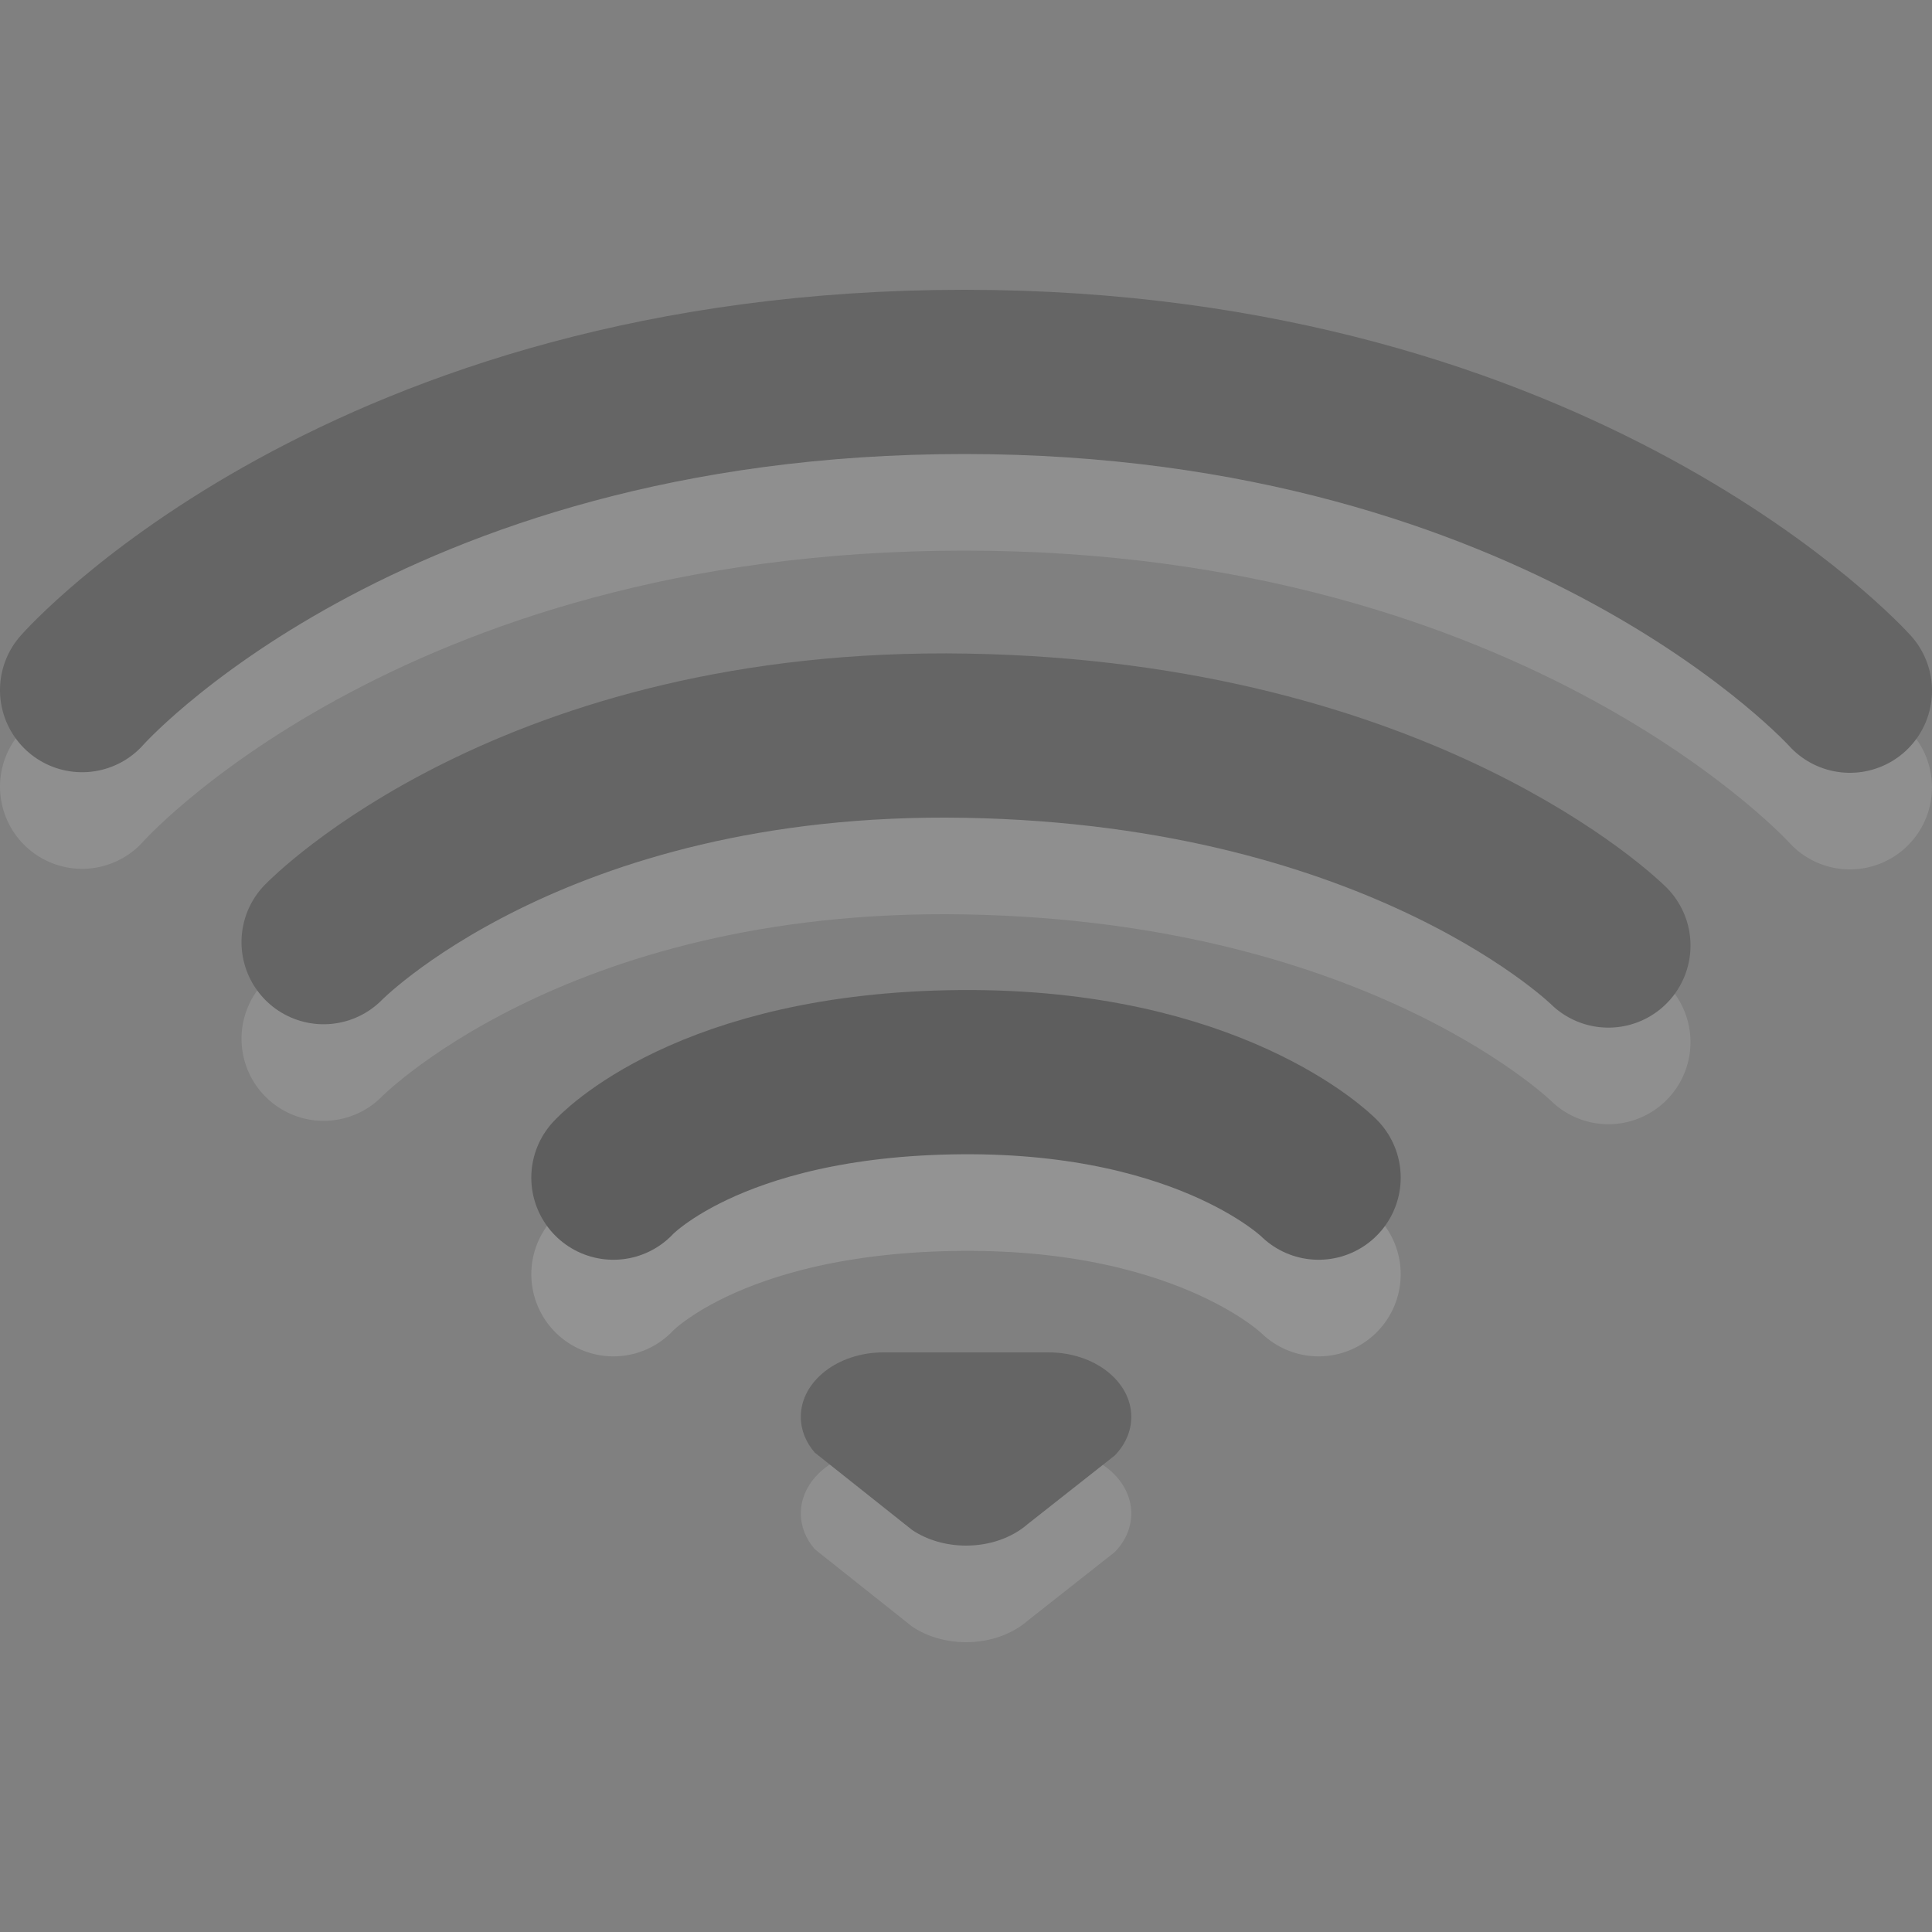<?xml version="1.0" encoding="UTF-8" standalone="no"?>
<!-- Created with Inkscape (http://www.inkscape.org/) -->

<svg
   xmlns:dc="http://purl.org/dc/elements/1.1/"
   xmlns:cc="http://creativecommons.org/ns#"
   xmlns:rdf="http://www.w3.org/1999/02/22-rdf-syntax-ns#"
   xmlns:svg="http://www.w3.org/2000/svg"
   xmlns="http://www.w3.org/2000/svg"
   xmlns:sodipodi="http://sodipodi.sourceforge.net/DTD/sodipodi-0.dtd"
   xmlns:inkscape="http://www.inkscape.org/namespaces/inkscape"
   id="svg3229"
   height="16"
   width="16"
   version="1.0"
   inkscape:version="0.91 r13725"
   sodipodi:docname="nm-signal-00.svg">
  <rect width="100%" height="100%" fill="#808080" stroke="none"/>
  <defs
     id="defs18" />
  <sodipodi:namedview
     pagecolor="#ffffff"
     bordercolor="#666666"
     borderopacity="1"
     objecttolerance="10"
     gridtolerance="10"
     guidetolerance="10"
     inkscape:pageopacity="0"
     inkscape:pageshadow="2"
     inkscape:window-width="719"
     inkscape:window-height="480"
     id="namedview16"
     showgrid="false"
     inkscape:zoom="14.75"
     inkscape:cx="8"
     inkscape:cy="8"
     inkscape:window-x="57"
     inkscape:window-y="24"
     inkscape:window-maximized="0"
     inkscape:current-layer="svg3229" />
  <g
     id="g3893"
     style="opacity:.4"
     transform="matrix(.8 0 0 .8 -1.6 -2.4)">
    <path
       id="path3683-5"
       style="opacity:.3;stroke-width:1.7;stroke:#fff;stroke-linecap:round;fill:none"
       d="m2.85 11.144s2.898-3.294 9.132-3.294c6.204 0 9.168 3.3 9.168 3.3" />
    <path
       id="path3683"
       style="stroke-width:1.7;stroke:#3c3c3c;stroke-linecap:round;fill:none"
       d="m2.85 10.144s2.898-3.294 9.132-3.294c6.204 0 9.168 3.3 9.168 3.3" />
  </g>
  <g
     id="g3916"
     style="opacity:.4"
     transform="matrix(.8 0 0 .8 -1.6 -2.4)">
    <path
       id="path3681-0"
       style="opacity:.3;stroke-width:1.7;stroke:#fff;stroke-linecap:round;fill:none"
       d="m5.35 13.753s2.147-2.216 6.65-2.137c4.54 0.079 6.65 2.172 6.65 2.172" />
    <path
       id="path3681"
       style="stroke-width:1.7;stroke:#3c3c3c;stroke-linecap:round;fill:none"
       d="m5.35 12.753s2.147-2.216 6.65-2.137c4.54 0.079 6.65 2.172 6.65 2.172" />
  </g>
  <g
     id="g3939"
     style="opacity:.5"
     transform="matrix(.8 0 0 .8 -1.6 -2.4)">
    <path
       id="path3209-5"
       style="opacity:.3;stroke-width:1.7;stroke:#fff;stroke-linecap:round;fill:none"
       d="m8.35 16.191s0.967-1.072 3.599-1.092c2.599-0.02 3.701 1.092 3.701 1.092" />
    <path
       id="path3209"
       style="stroke-width:1.7;stroke:#3c3c3c;stroke-linecap:round;fill:none"
       d="m8.35 15.191s0.967-1.072 3.599-1.092c2.599-0.02 3.701 1.092 3.701 1.092" />
  </g>
  <g
     id="g3962"
     style="opacity:.4"
     transform="matrix(.8 0 0 .8 -1.6 -2.4)">
    <path
       id="path3196-5-7"
       style="opacity:.3;fill-rule:evenodd;fill:#fff"
       d="m11.145 18c-0.472 0-0.855 0.299-0.855 0.667 0 0.137 0.053 0.264 0.144 0.37 0 0 1.008 0.801 1.008 0.801 0.15 0.101 0.346 0.162 0.559 0.162 0.253 0 0.481-0.086 0.638-0.223l0.901-0.71c0.108-0.111 0.171-0.25 0.171-0.4 0-0.368-0.383-0.667-0.855-0.667h-1.71z" />
    <path
       id="path3196-5"
       style="fill-rule:evenodd;fill:#3c3c3c"
       d="m11.145 17c-0.472 0-0.855 0.299-0.855 0.667 0 0.137 0.053 0.264 0.144 0.37 0 0 1.008 0.801 1.008 0.801 0.15 0.101 0.346 0.162 0.559 0.162 0.253 0 0.481-0.086 0.638-0.223l0.901-0.71c0.108-0.111 0.171-0.25 0.171-0.4 0-0.368-0.383-0.667-0.855-0.667h-1.71z" />
  </g>
</svg>
